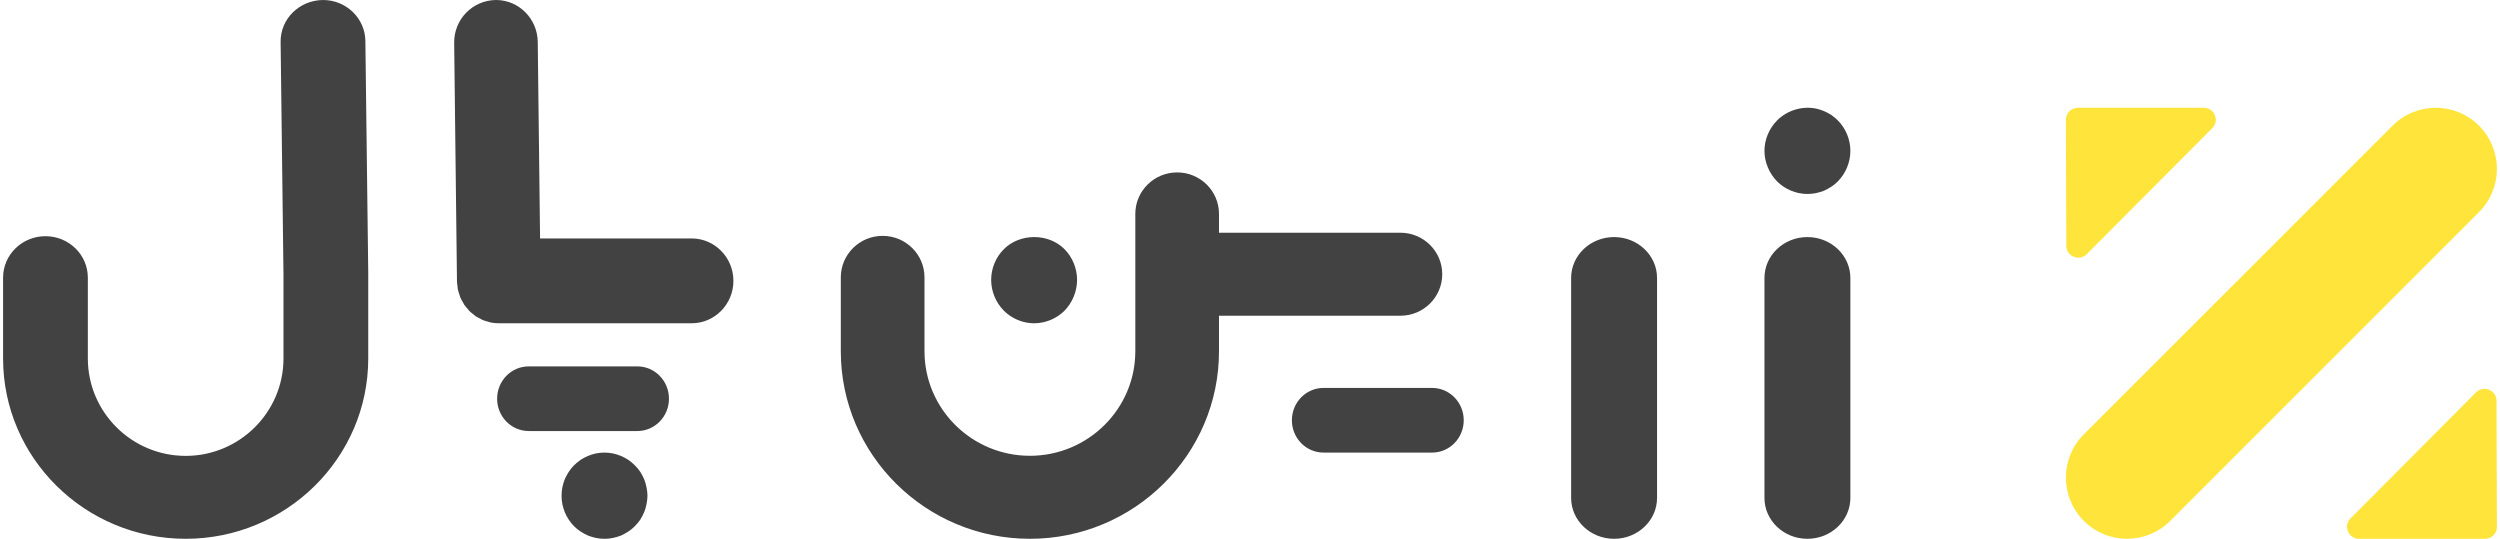 <?xml version="1.0" encoding="UTF-8"?>
<svg width="116px" height="25px" viewBox="0 0 162 35" version="1.1" xmlns="http://www.w3.org/2000/svg" xmlns:xlink="http://www.w3.org/1999/xlink">
    <!-- Generator: Sketch 50.2 (55047) - http://www.bohemiancoding.com/sketch -->
    <title>logo</title>
    <desc>Created with Sketch.</desc>
    <defs></defs>
    <g id="login" stroke="none" stroke-width="1" fill="none" fill-rule="evenodd">
        <g id="login-main-copy" transform="translate(-291, -129)" fill="#424242">
            <g id="logo" transform="translate(291, 129)">
                <path fill="#ffe53b" d="M134.785,7 L142.956,7 C143.647,7 144,7.832 143.514,8.321 L135.363,16.505 C134.871,17.001 134.027,16.657 134.027,15.964 L134,7.779 C134,7.35 134.346,7 134.785,7 Z M161.228,35 L153.045,35 C152.353,35 152,34.168 152.486,33.679 L160.636,25.495 C161.128,24.999 161.973,25.343 161.973,26.036 L162,34.221 C162.013,34.65 161.66,35 161.228,35 Z M135.165,28.215 L155.22,8.165 C156.773,6.612 159.288,6.612 160.835,8.165 C162.388,9.718 162.388,12.232 160.835,13.779 L140.78,33.835 C139.233,35.388 136.712,35.388 135.165,33.835 C133.612,32.282 133.612,29.768 135.165,28.215 Z" id="Combined-Shape"></path>
                <path d="M117.209,15.4 C118.751,15.4 120,16.59 120,18.057 L120,32.343 C120,33.81 118.751,35 117.209,35 C115.668,35 114.419,33.81 114.419,32.343 L114.419,18.057 C114.419,16.59 115.668,15.4 117.209,15.4 Z M23.535,2.661 C23.659,12.699 23.721,17.719 23.721,17.722 L23.721,23.286 C23.721,29.745 18.4,35 11.861,35 C5.32,35 0,29.745 0,23.286 L0,18.036 C0,16.549 1.232,15.343 2.753,15.343 C4.274,15.343 5.506,16.549 5.506,18.036 L5.506,23.286 C5.506,26.775 8.357,29.614 11.861,29.614 C15.363,29.614 18.215,26.775 18.215,23.286 L18.215,17.863 L18.029,2.725 C18.01,1.238 19.228,0.018 20.783,0 C22.288,0 23.517,1.184 23.535,2.661 Z M78.986,15.117 L90.77,15.117 C92.271,15.117 93.488,16.325 93.488,17.813 C93.488,19.301 92.271,20.509 90.77,20.509 L78.986,20.509 L78.986,22.818 C78.986,29.535 73.475,35 66.702,35 C59.929,35 54.419,29.535 54.419,22.818 L54.419,18.018 C54.419,16.529 55.635,15.322 57.137,15.322 C58.638,15.322 59.855,16.529 59.855,18.018 L59.855,22.818 C59.855,26.562 62.927,29.608 66.702,29.608 C70.478,29.608 73.55,26.562 73.55,22.818 L73.55,13.896 C73.55,12.407 74.767,11.2 76.268,11.2 C77.77,11.2 78.986,12.407 78.986,13.896 L78.986,15.117 Z M34.883,15.489 L44.727,15.489 C46.226,15.489 47.442,16.723 47.442,18.245 C47.442,19.766 46.226,21 44.727,21 L32.199,21 C32.013,21 31.831,20.981 31.655,20.945 C31.607,20.935 31.564,20.914 31.517,20.901 C31.392,20.868 31.265,20.835 31.147,20.785 C31.089,20.76 31.038,20.723 30.982,20.694 C30.882,20.643 30.78,20.595 30.687,20.532 C30.633,20.496 30.586,20.447 30.535,20.407 C30.45,20.339 30.363,20.274 30.286,20.198 C30.24,20.151 30.204,20.097 30.162,20.047 C30.091,19.964 30.016,19.884 29.955,19.792 C29.918,19.736 29.892,19.674 29.859,19.617 C29.805,19.521 29.747,19.429 29.704,19.327 C29.676,19.26 29.66,19.187 29.638,19.117 C29.604,19.017 29.566,18.919 29.544,18.813 C29.528,18.735 29.527,18.652 29.517,18.573 C29.506,18.475 29.486,18.379 29.485,18.278 L29.303,2.789 C29.284,1.267 30.485,0.018 32.018,0 C33.503,0 34.714,1.212 34.732,2.722 L34.883,15.489 Z M104.651,15.4 C106.192,15.4 107.442,16.59 107.442,18.057 L107.442,32.343 C107.442,33.81 106.192,35 104.651,35 C103.11,35 101.86,33.81 101.86,32.343 L101.86,18.057 C101.86,16.59 103.11,15.4 104.651,15.4 Z M66.977,21 C66.245,21 65.523,20.699 65.008,20.179 C64.484,19.649 64.186,18.919 64.186,18.18 C64.186,17.441 64.484,16.711 65.008,16.191 C66.037,15.141 67.916,15.132 68.955,16.191 C69.469,16.711 69.767,17.441 69.767,18.18 C69.767,18.919 69.469,19.649 68.955,20.179 C68.431,20.699 67.717,21 66.977,21 Z M117.209,12.6 C116.477,12.6 115.756,12.301 115.24,11.784 C114.726,11.258 114.419,10.533 114.419,9.799 C114.419,9.065 114.726,8.339 115.24,7.823 C115.89,7.17 116.857,6.871 117.76,7.052 C117.941,7.088 118.112,7.143 118.283,7.215 C118.446,7.288 118.609,7.369 118.763,7.469 C118.916,7.578 119.061,7.696 119.186,7.823 C119.702,8.339 120,9.065 120,9.799 C120,10.542 119.702,11.258 119.186,11.784 C119.061,11.911 118.916,12.029 118.763,12.129 C118.609,12.228 118.446,12.319 118.283,12.392 C118.112,12.455 117.932,12.509 117.76,12.546 C117.579,12.582 117.389,12.6 117.209,12.6 Z M41.644,31.131 C41.716,31.303 41.761,31.475 41.797,31.656 C41.833,31.838 41.86,32.019 41.86,32.2 C41.86,32.381 41.833,32.572 41.797,32.753 C41.761,32.925 41.716,33.106 41.644,33.269 C41.571,33.441 41.49,33.605 41.392,33.759 C41.283,33.913 41.166,34.049 41.038,34.184 C40.912,34.311 40.767,34.429 40.614,34.529 C40.46,34.628 40.299,34.719 40.135,34.792 C39.964,34.855 39.792,34.909 39.611,34.946 C39.431,34.982 39.251,35 39.069,35 C38.889,35 38.699,34.982 38.518,34.946 C38.348,34.909 38.166,34.855 38.004,34.792 C37.832,34.719 37.67,34.628 37.517,34.529 C37.363,34.429 37.218,34.311 37.091,34.184 C36.965,34.049 36.847,33.913 36.748,33.759 C36.649,33.605 36.558,33.441 36.486,33.269 C36.424,33.106 36.368,32.925 36.332,32.753 C36.296,32.572 36.279,32.381 36.279,32.2 C36.279,32.019 36.296,31.838 36.332,31.656 C36.368,31.475 36.424,31.303 36.486,31.131 C36.558,30.968 36.649,30.805 36.748,30.65 C36.847,30.496 36.965,30.351 37.091,30.225 C37.218,30.098 37.363,29.98 37.517,29.871 C37.67,29.772 37.832,29.69 37.994,29.617 C38.166,29.545 38.348,29.491 38.518,29.454 C38.88,29.382 39.251,29.382 39.611,29.454 C39.792,29.491 39.964,29.545 40.135,29.617 C40.299,29.69 40.46,29.772 40.614,29.871 C40.767,29.98 40.912,30.098 41.038,30.225 C41.166,30.351 41.283,30.496 41.392,30.65 C41.49,30.805 41.571,30.968 41.644,31.131 Z M85.775,25.2 L92.83,25.2 C93.965,25.2 94.884,26.14 94.884,27.3 C94.884,28.46 93.965,29.4 92.83,29.4 L85.775,29.4 C84.64,29.4 83.721,28.46 83.721,27.3 C83.721,26.14 84.64,25.2 85.775,25.2 Z M41.202,23.8 C42.337,23.8 43.256,24.74 43.256,25.9 C43.256,27.06 42.337,28 41.202,28 L34.147,28 C33.012,28 32.093,27.06 32.093,25.9 C32.093,24.74 33.012,23.8 34.147,23.8 L41.202,23.8 Z" id="Combined-Shape"></path>
            </g>
        </g>
    </g>
</svg>
